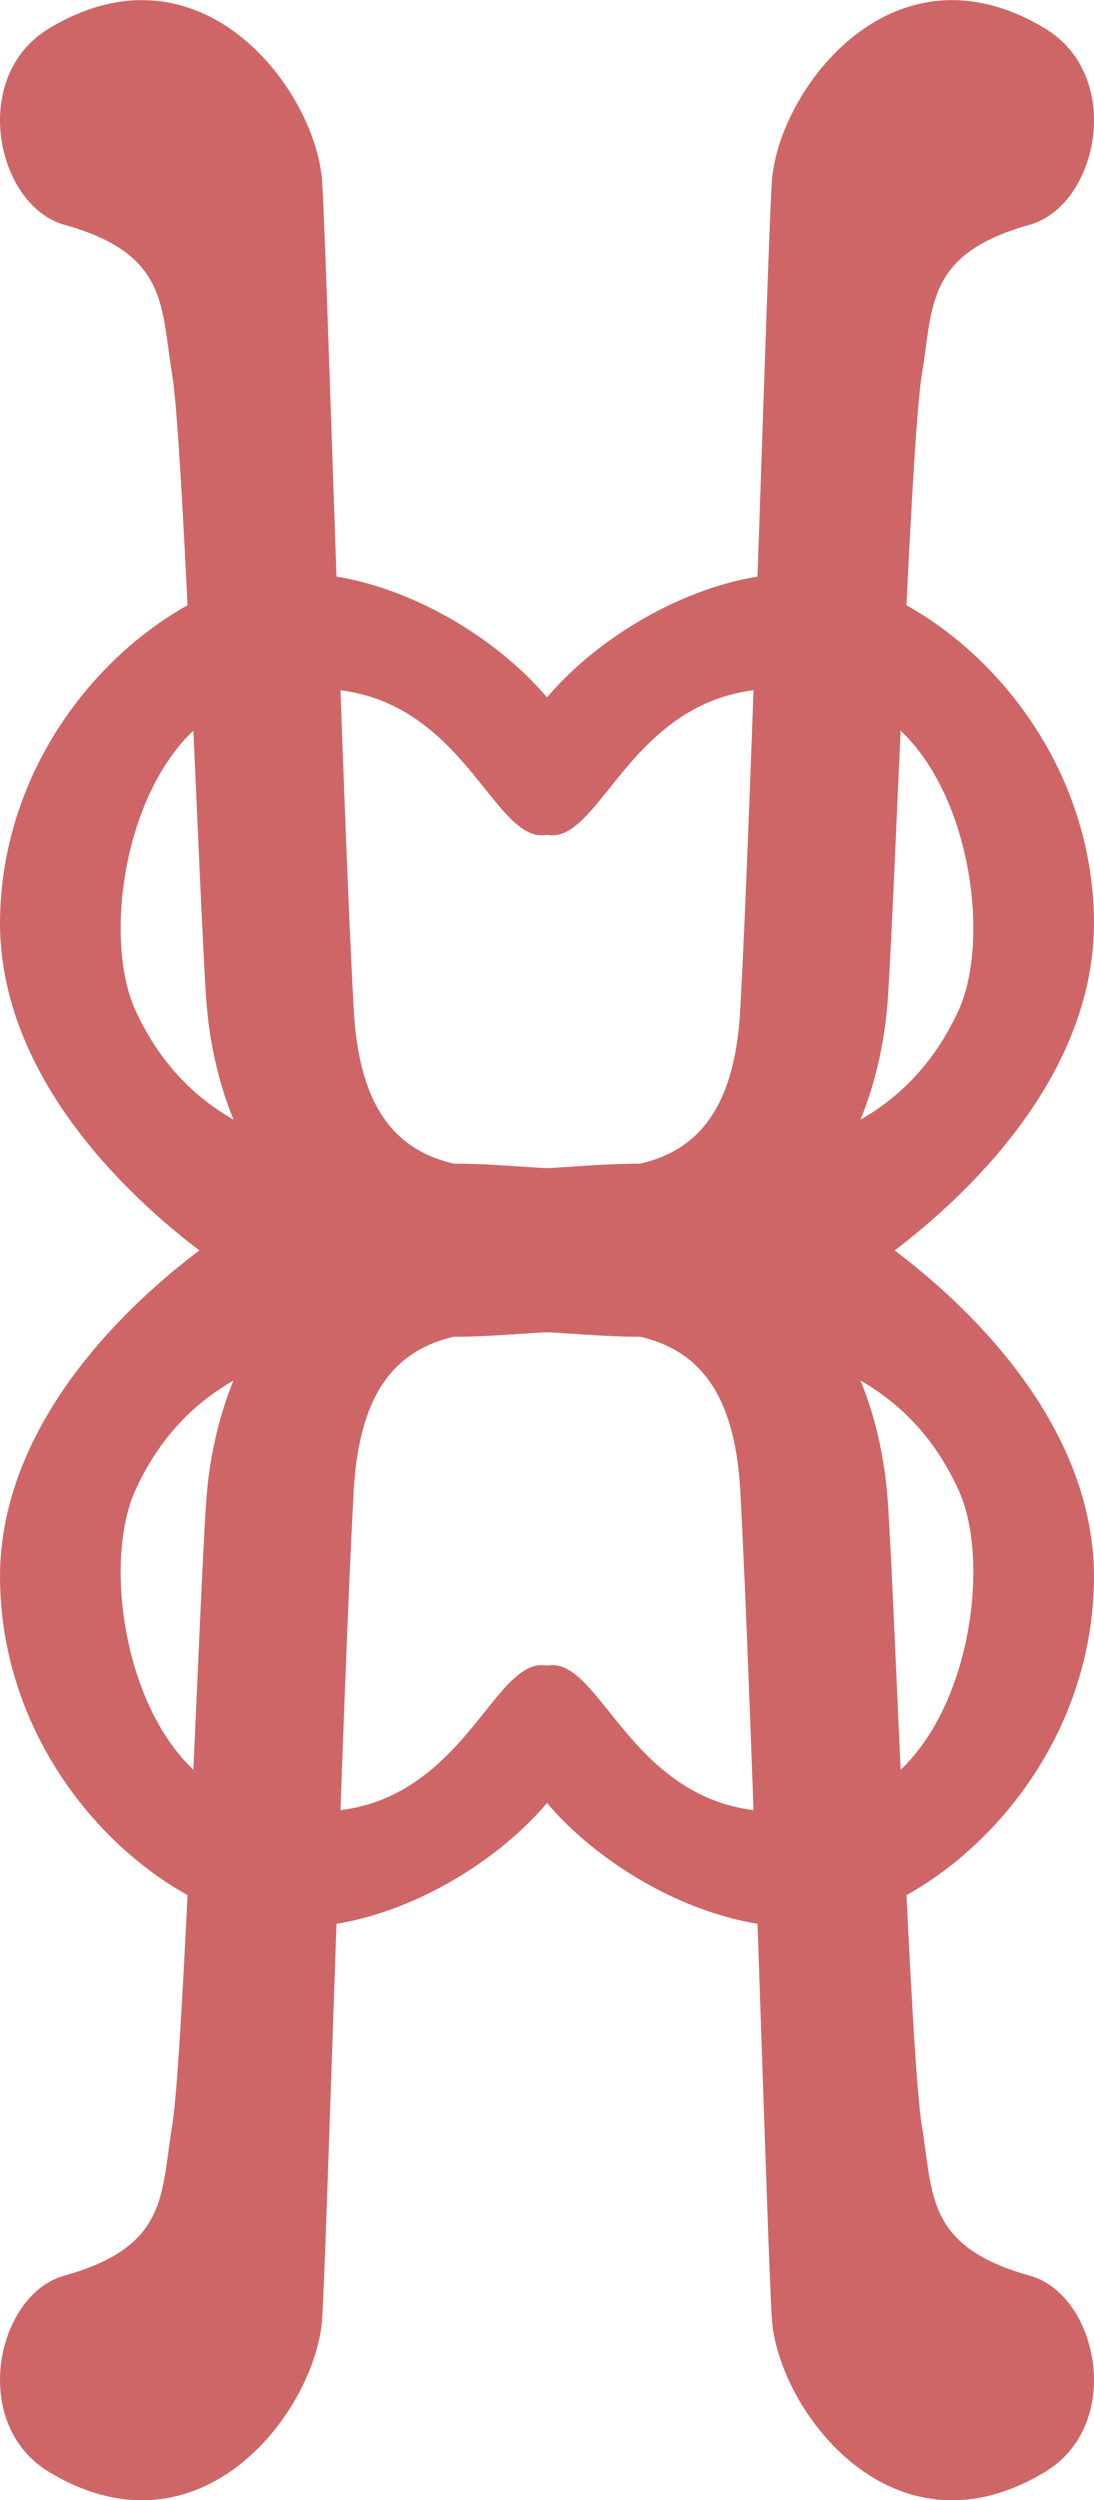 <svg xmlns="http://www.w3.org/2000/svg" xmlns:xlink="http://www.w3.org/1999/xlink" viewBox="0 0 24.09 55.04">
<defs>
<style>
use {display: none;}
use:target {display: inline;}
</style>
<path id="v" fill="#CE6667" d="M24.09 34.76c-.04 4.53-3.94 7.76-6.67 7.67-3.69-.12-7.65-4.15-5.75-5.58 1.67-1.25 1.99 4.11 6.88 2.84 2.62-.67 3.4-5.03 2.56-6.88-1.37-3-4.32-3.38-7.07-3.38-2.74 0-6-1.12-6.25 3.38s-.61 17.14-.7 18.29c-.17 2-2.67 5.33-6 3.33-1.78-1.06-1.17-3.92.33-4.33 2.29-.64 2.12-1.79 2.37-3.29s.6-11.57.75-13.75c.17-2.46 1.26-4.48 2.83-5.54-1.57-1.06-2.66-3.08-2.83-5.53-.15-2.18-.5-12.25-.75-13.75s-.08-2.65-2.37-3.29C-.08 4.53-.69 1.68 1.09.62c3.33-2 5.83 1.33 6 3.33.09 1.15.45 13.79.7 18.29.25 4.5 3.51 3.38 6.25 3.38 2.75 0 5.7-.39 7.07-3.38.84-1.85.06-6.21-2.56-6.88-4.89-1.27-5.21 4.09-6.88 2.84-1.9-1.43 2.06-5.46 5.75-5.58 2.73-.09 6.63 3.14 6.67 7.66.02 3.51-2.98 6.18-4.39 7.25 1.41 1.06 4.41 3.72 4.39 7.23z"/>
</defs>
<use id="r" xlink:href="#v"/>
<use id="l" xlink:href="#v" transform="matrix(-1 0 0 1 24.09 0)"/>
</svg>